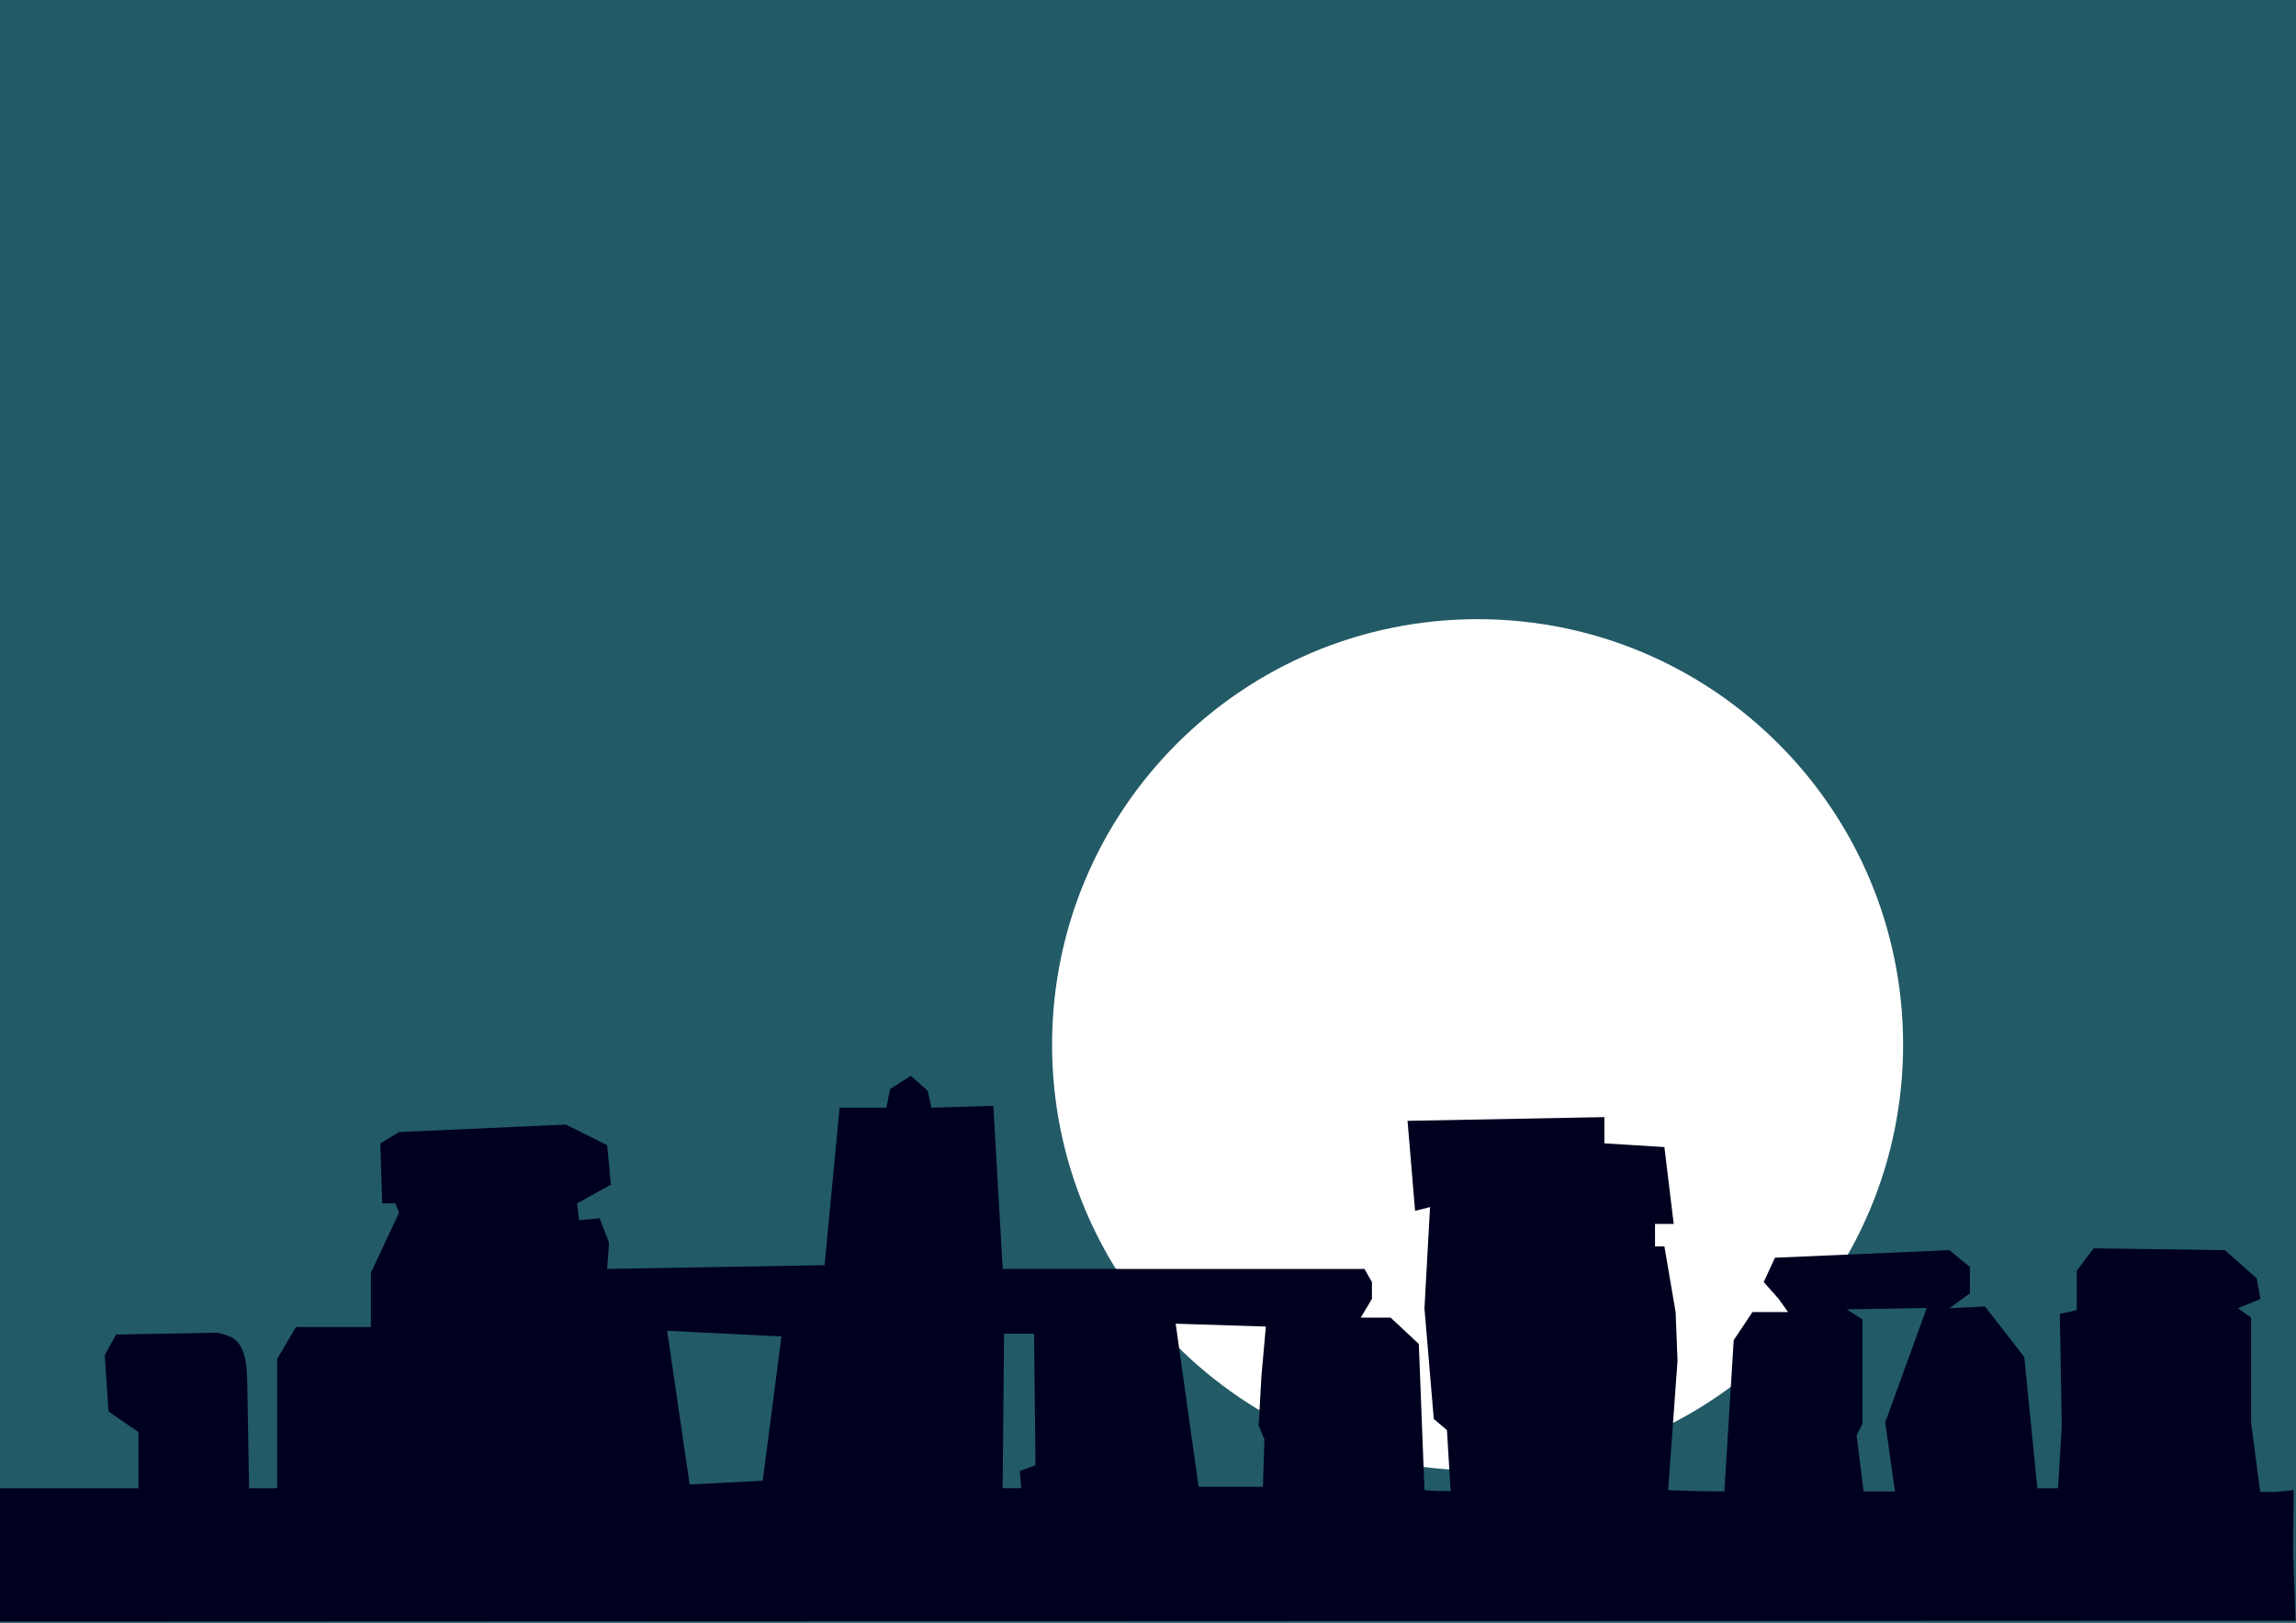 <?xml version="1.0" encoding="UTF-8" standalone="no"?>
<!-- Created with Inkscape (http://www.inkscape.org/) -->

<svg
   xmlns:dc="http://purl.org/dc/elements/1.1/"
   xmlns:cc="http://creativecommons.org/ns#"
   xmlns:rdf="http://www.w3.org/1999/02/22-rdf-syntax-ns#"
   xmlns:svg="http://www.w3.org/2000/svg"
   xmlns="http://www.w3.org/2000/svg"
   xmlns:sodipodi="http://sodipodi.sourceforge.net/DTD/sodipodi-0.dtd"
   xmlns:inkscape="http://www.inkscape.org/namespaces/inkscape"
   width="1055.906"
   height="746.25"
   id="svg2"
   version="1.1"
   inkscape:version="0.48.3.1 r9886"
   sodipodi:docname="Segunda_practica.svg"
   inkscape:export-filename="/home/inaki/Escritorio/Segunda_practica.png"
   inkscape:export-xdpi="90"
   inkscape:export-ydpi="90">
  <title
     id="title3912">Segunda práctica</title>
  <defs
     id="defs4">
    <filter
       id="filter3878"
       inkscape:label="Cross-smooth"
       inkscape:menu="Blurs"
       inkscape:menu-tooltip="Blur inner borders and intersections"
       color-interpolation-filters="sRGB">
      <feGaussianBlur
         id="feGaussianBlur3880"
         stdDeviation="3" />
      <feColorMatrix
         id="feColorMatrix3882"
         result="fbSourceGraphic"
         values="1 0 0 0 0 0 1 0 0 0 0 0 1 0 0 0 0 0 6 -2.5 " />
    </filter>
    <filter
       id="filter3884"
       inkscape:label="Cross-smooth"
       inkscape:menu="Blurs"
       inkscape:menu-tooltip="Blur inner borders and intersections"
       color-interpolation-filters="sRGB">
      <feGaussianBlur
         id="feGaussianBlur3886"
         stdDeviation="3" />
      <feColorMatrix
         id="feColorMatrix3888"
         result="fbSourceGraphic"
         values="1 0 0 0 0 0 1 0 0 0 0 0 1 0 0 0 0 0 6 -2.5 " />
    </filter>
    <filter
       id="filter3890"
       inkscape:label="Cross-smooth"
       inkscape:menu="Blurs"
       inkscape:menu-tooltip="Blur inner borders and intersections"
       color-interpolation-filters="sRGB">
      <feGaussianBlur
         id="feGaussianBlur3892"
         stdDeviation="3" />
      <feColorMatrix
         id="feColorMatrix3894"
         result="fbSourceGraphic"
         values="1 0 0 0 0 0 1 0 0 0 0 0 1 0 0 0 0 0 6 -2.5 " />
    </filter>
    <filter
       id="filter3896"
       inkscape:label="Cross-smooth"
       inkscape:menu="Blurs"
       inkscape:menu-tooltip="Blur inner borders and intersections"
       color-interpolation-filters="sRGB">
      <feGaussianBlur
         id="feGaussianBlur3898"
         stdDeviation="3" />
      <feColorMatrix
         id="feColorMatrix3900"
         result="fbSourceGraphic"
         values="1 0 0 0 0 0 1 0 0 0 0 0 1 0 0 0 0 0 6 -2.5 " />
    </filter>
    <filter
       id="filter3902"
       inkscape:label="Cross-smooth"
       inkscape:menu="Blurs"
       inkscape:menu-tooltip="Blur inner borders and intersections"
       color-interpolation-filters="sRGB">
      <feGaussianBlur
         id="feGaussianBlur3904"
         stdDeviation="3" />
      <feColorMatrix
         id="feColorMatrix3906"
         result="fbSourceGraphic"
         values="1 0 0 0 0 0 1 0 0 0 0 0 1 0 0 0 0 0 6 -2.5 " />
    </filter>
  </defs>
  <sodipodi:namedview
     id="base"
     pagecolor="#ffffff"
     bordercolor="#666666"
     borderopacity="1.0"
     inkscape:pageopacity="0.0"
     inkscape:pageshadow="2"
     inkscape:zoom="0.5"
     inkscape:cx="903.35849"
     inkscape:cy="86.570431"
     inkscape:document-units="px"
     inkscape:current-layer="layer4"
     showgrid="false"
     inkscape:window-width="1024"
     inkscape:window-height="721"
     inkscape:window-x="0"
     inkscape:window-y="25"
     inkscape:window-maximized="1"
     fit-margin-top="0"
     fit-margin-left="0"
     fit-margin-right="0"
     fit-margin-bottom="0" />
  <g
     inkscape:groupmode="layer"
     id="layer4"
     inkscape:label="Luna"
     style="display:inline">
    <path
       style="fill:#225a66;fill-opacity:1;stroke:none;display:inline"
       d="m 0,0 0,746.25 1055.906,0 0,-746.25 L 0,0 z m 679.531,284.719 c 108.082,0 195.688,87.606 195.688,195.688 0,108.082 -87.606,195.719 -195.688,195.719 -108.082,0 -195.688,-87.637 -195.688,-195.719 0,-108.082 87.606,-195.688 195.688,-195.688 z"
       id="rect3924"
       inkscape:export-filename="/home/inaki/Escritorio/Segunda_practica_2.png"
       inkscape:export-xdpi="90"
       inkscape:export-ydpi="90"
       inkscape:connector-curvature="0" />
  </g>
  <g
     inkscape:groupmode="layer"
     id="layer2"
     inkscape:label="Piedras"
     style="display:inline">
    <path
       style="fill:#00001f;fill-opacity:1;stroke:none;filter:url(#filter3878)"
       d="m 418.875,494.719 -9.5,6.031 -1.719,8.625 -21.531,0 -6.906,72.406 -100,1.719 0.875,-12.062 -4.312,-11.219 -9.5,0.875 -0.844,-7.75 15.5,-8.625 -1.719,-18.125 -18.969,-9.469 -76.719,3.438 -8.625,5.188 0.875,27.594 6.031,0 1.719,4.281 -12.938,27.594 0,25 -34.469,0 -8.625,14.656 0,59.5 -12.938,0 -0.875,-50 c -0.42,-19.717 -7.402,-19.722 -13.781,-21.562 l -46.562,0.875 -5.156,9.469 1.719,25.875 13.781,9.469 0,25.875 -63.781,0 0,0.594 -0.969,0 0.719,10.125 -0.625,26.344 0.531,9.5 0.5,14.719 1055.625,-0.406 -1.125,-32.375 0.281,-27.656 -7.969,0.812 -7.438,0 -4.188,-31.844 0,-48.281 -6.031,-4.312 10.344,-4.312 -1.719,-9.469 -14.656,-12.938 -60.344,-0.844 -7.75,10.344 0,18.094 -7.781,1.719 0.875,51.719 -1.719,28.469 -9.5,0 -6.031,-60.344 -18.094,-23.281 -16.375,0.844 9.469,-6.875 0,-12.094 -9.469,-7.75 -80.188,3.469 -5.156,11.188 6.875,7.75 4.312,6.062 -16.375,0 -8.625,12.906 -4.281,69.531 -9.875,-0.031 -16,-0.531 4.312,-59.469 -0.875,-22.406 -5.156,-30.188 -4.312,0 0,-10.344 8.594,0 -4.281,-35.344 -27.594,-1.719 0,-12.062 -90.531,1.719 3.469,41.375 6.875,-1.719 -2.562,46.531 4.281,50.875 6.062,5.156 1.688,28.031 -6.281,-0.031 -5.75,-0.406 L 652.5,618 l -12.938,-12.094 -13.781,0 5.156,-8.625 0,-7.75 L 627.5,583.5 l -166.375,0 -4.312,-75 -28.469,0.875 -1.719,-7.781 z M 886.094,601.438 867,654.062 l 4.469,31.781 -14.438,0 L 853.844,660 856.5,654.75 l 0,-48.031 -7.25,-4.625 z m -345.406,7.25 41.469,1.312 -2,22.375 -1.312,23.031 2.656,6.562 -0.688,21.719 -29.594,0 z m -233.875,3.25 52.562,2.594 -8.594,66.375 -33.625,1.719 z m 154.938,1.344 13.812,0 0.656,60.531 -7.219,2.625 0.656,7.906 -8.562,0 z"
       id="path3051"
       inkscape:connector-curvature="0"
       inkscape:export-filename="/home/inaki/Escritorio/Segunda_practica.png"
       inkscape:export-xdpi="90"
       inkscape:export-ydpi="90"
       sodipodi:nodetypes="ccccccccccccccccccccccccccccccccccccccccccccccccccccccccccccccccccccccccccccccccccccccccccccccccccccccccccccccccccccccccccccccccc" />
    <path
       style="opacity:0;fill:none;stroke:#000000;stroke-width:1px;stroke-linecap:butt;stroke-linejoin:miter;stroke-opacity:1"
       d="m 315.132,628.963 -6.579,-71.711 51.974,0 -3.289,47.368 -5.263,24.342 z"
       id="path3821"
       inkscape:connector-curvature="0"
       sodipodi:nodetypes="cccccc" />
  </g>
</svg>
